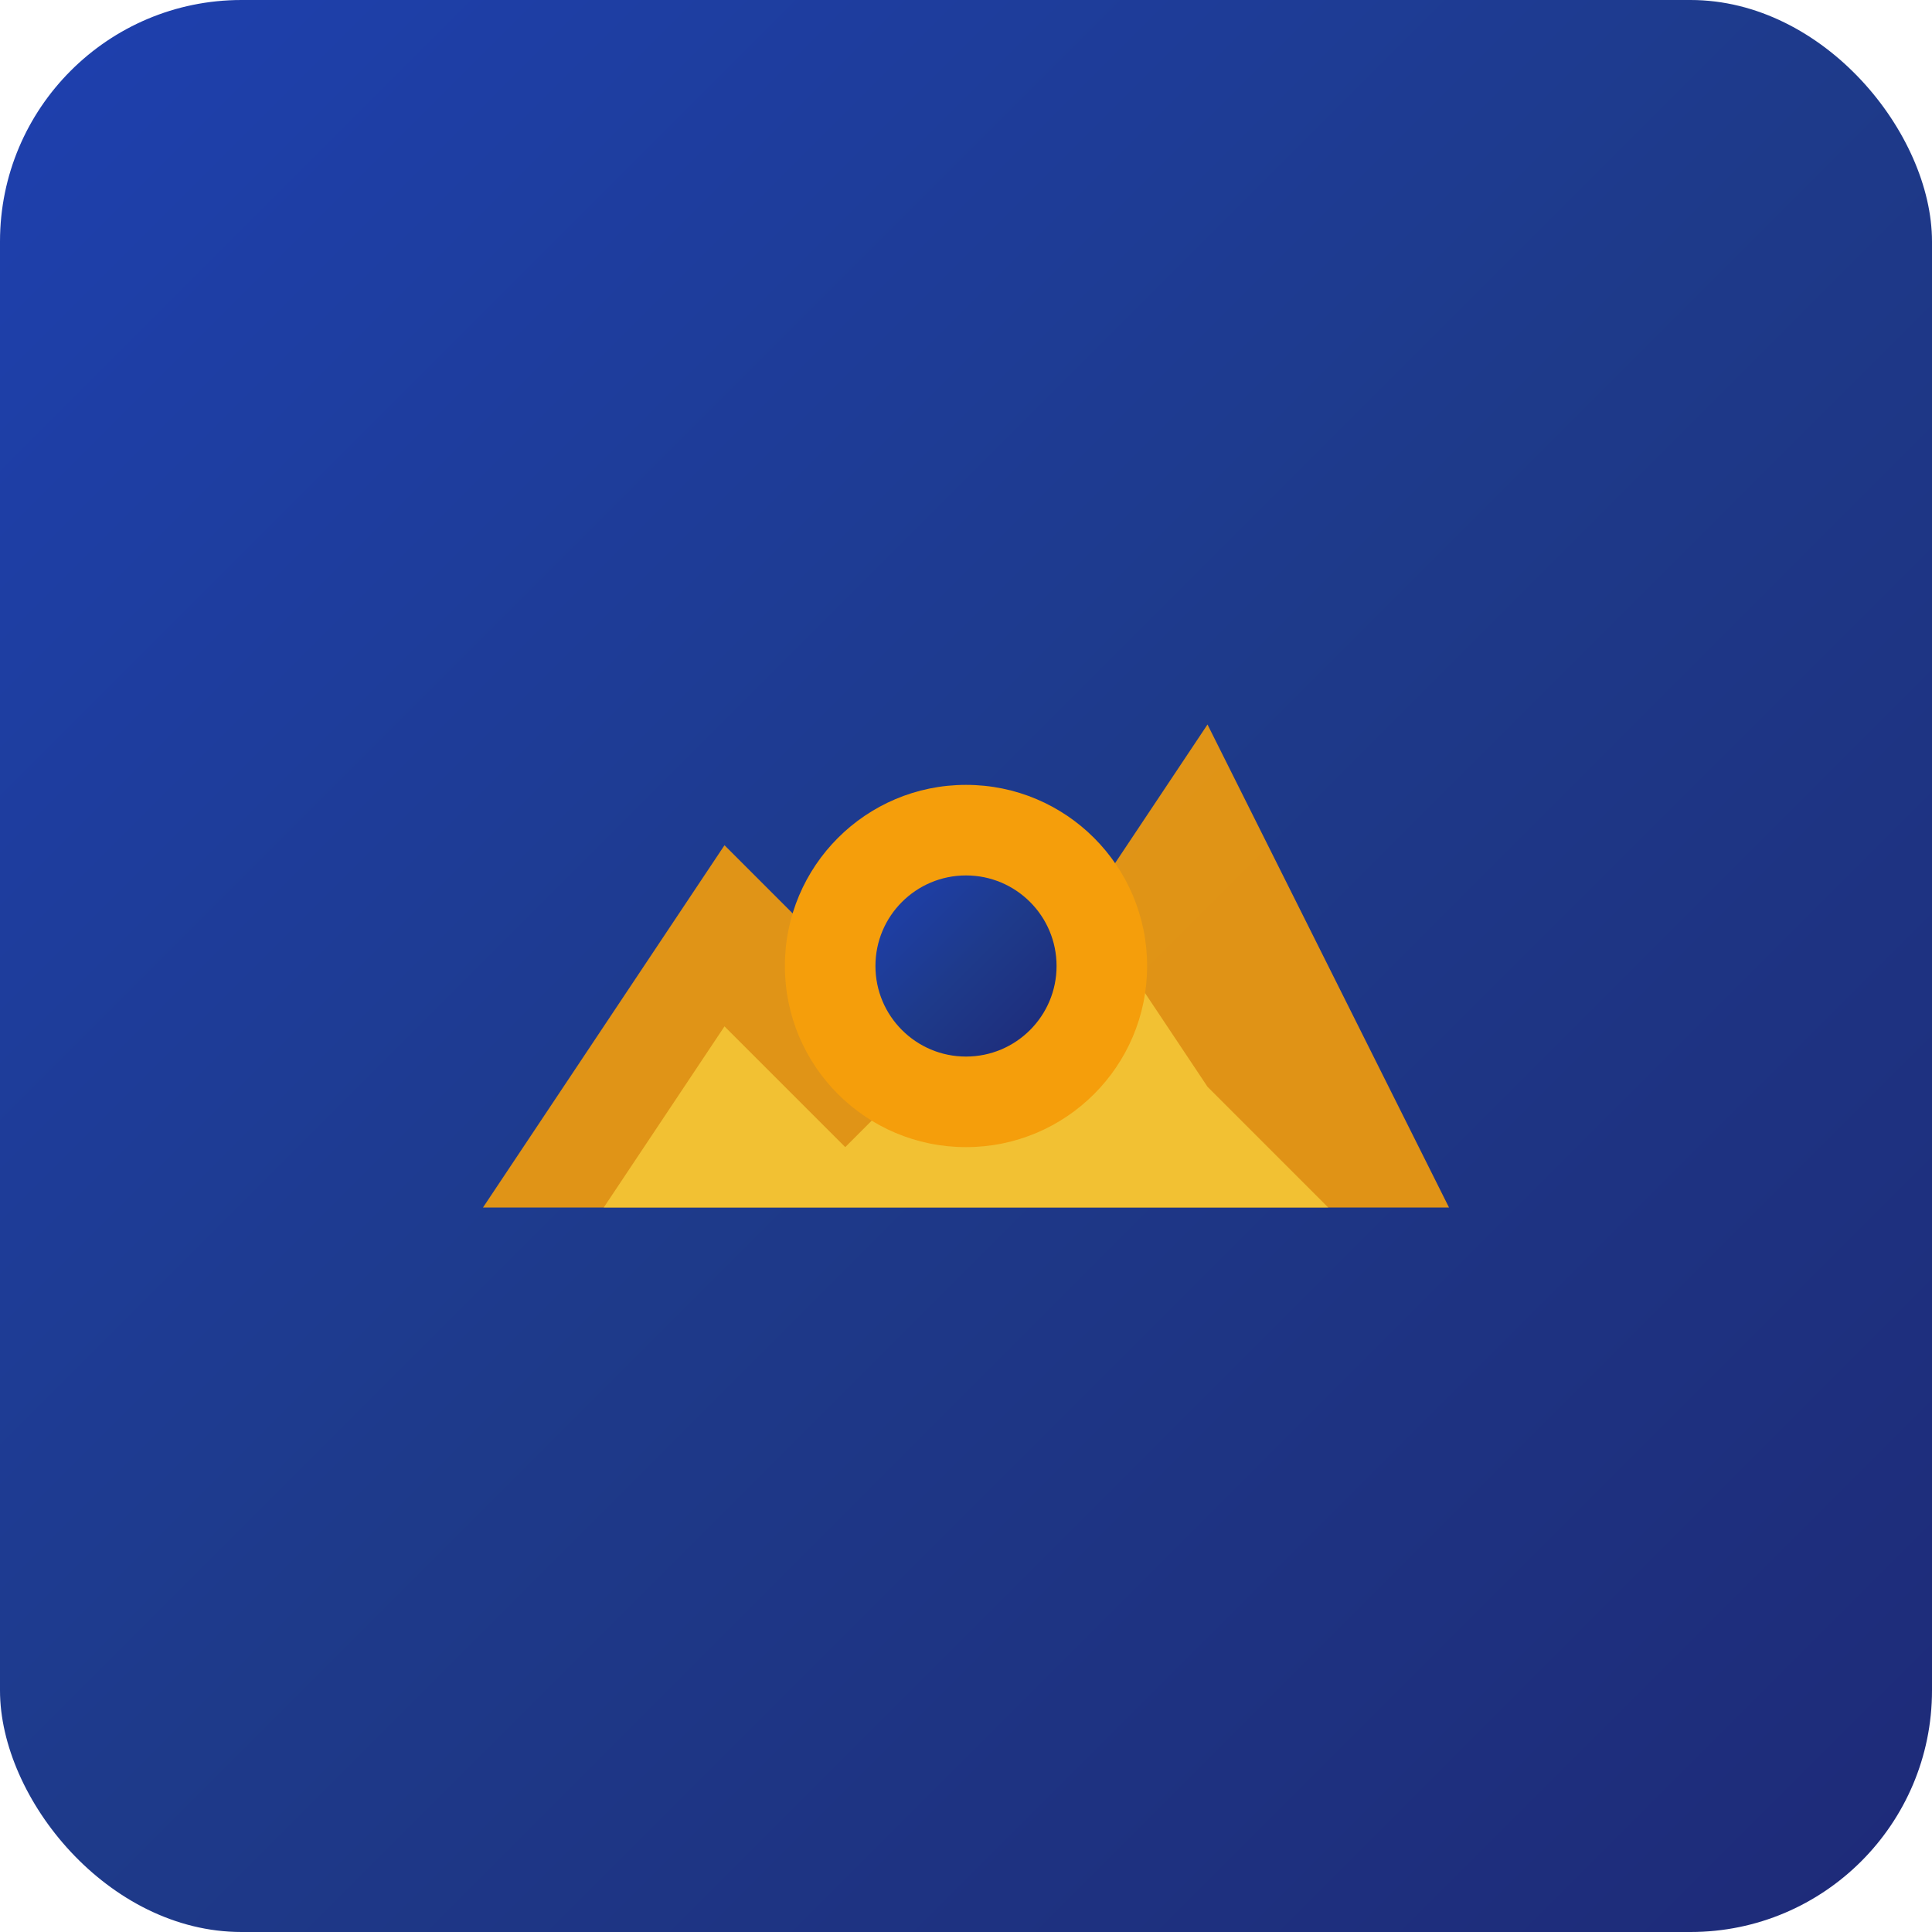 <svg width="32" height="32" viewBox="0 0 32 32" fill="none" xmlns="http://www.w3.org/2000/svg">
  <defs>
    <linearGradient id="royalGradient" x1="0%" y1="0%" x2="100%" y2="100%">
      <stop offset="0%" style="stop-color:#1E40AF;stop-opacity:1" />
      <stop offset="50%" style="stop-color:#1E3A8A;stop-opacity:1" />
      <stop offset="100%" style="stop-color:#1E2A78;stop-opacity:1" />
    </linearGradient>
  </defs>
  <rect width="32" height="32" rx="4" fill="url(#royalGradient)"/>

  <!-- Stylized Crown/Royal Symbol -->
  <path d="M8 20L12 14L16 18L20 12L24 20H8Z" fill="#F59E0B" opacity="0.9"/>
  <path d="M10 20L12 17L14 19L18 15L20 18L22 20H10Z" fill="#FDE047" opacity="0.6"/>

  <!-- Center Gem -->
  <circle cx="16" cy="16" r="3" fill="#F59E0B"/>
  <circle cx="16" cy="16" r="1.5" fill="url(#royalGradient)"/>
</svg>
